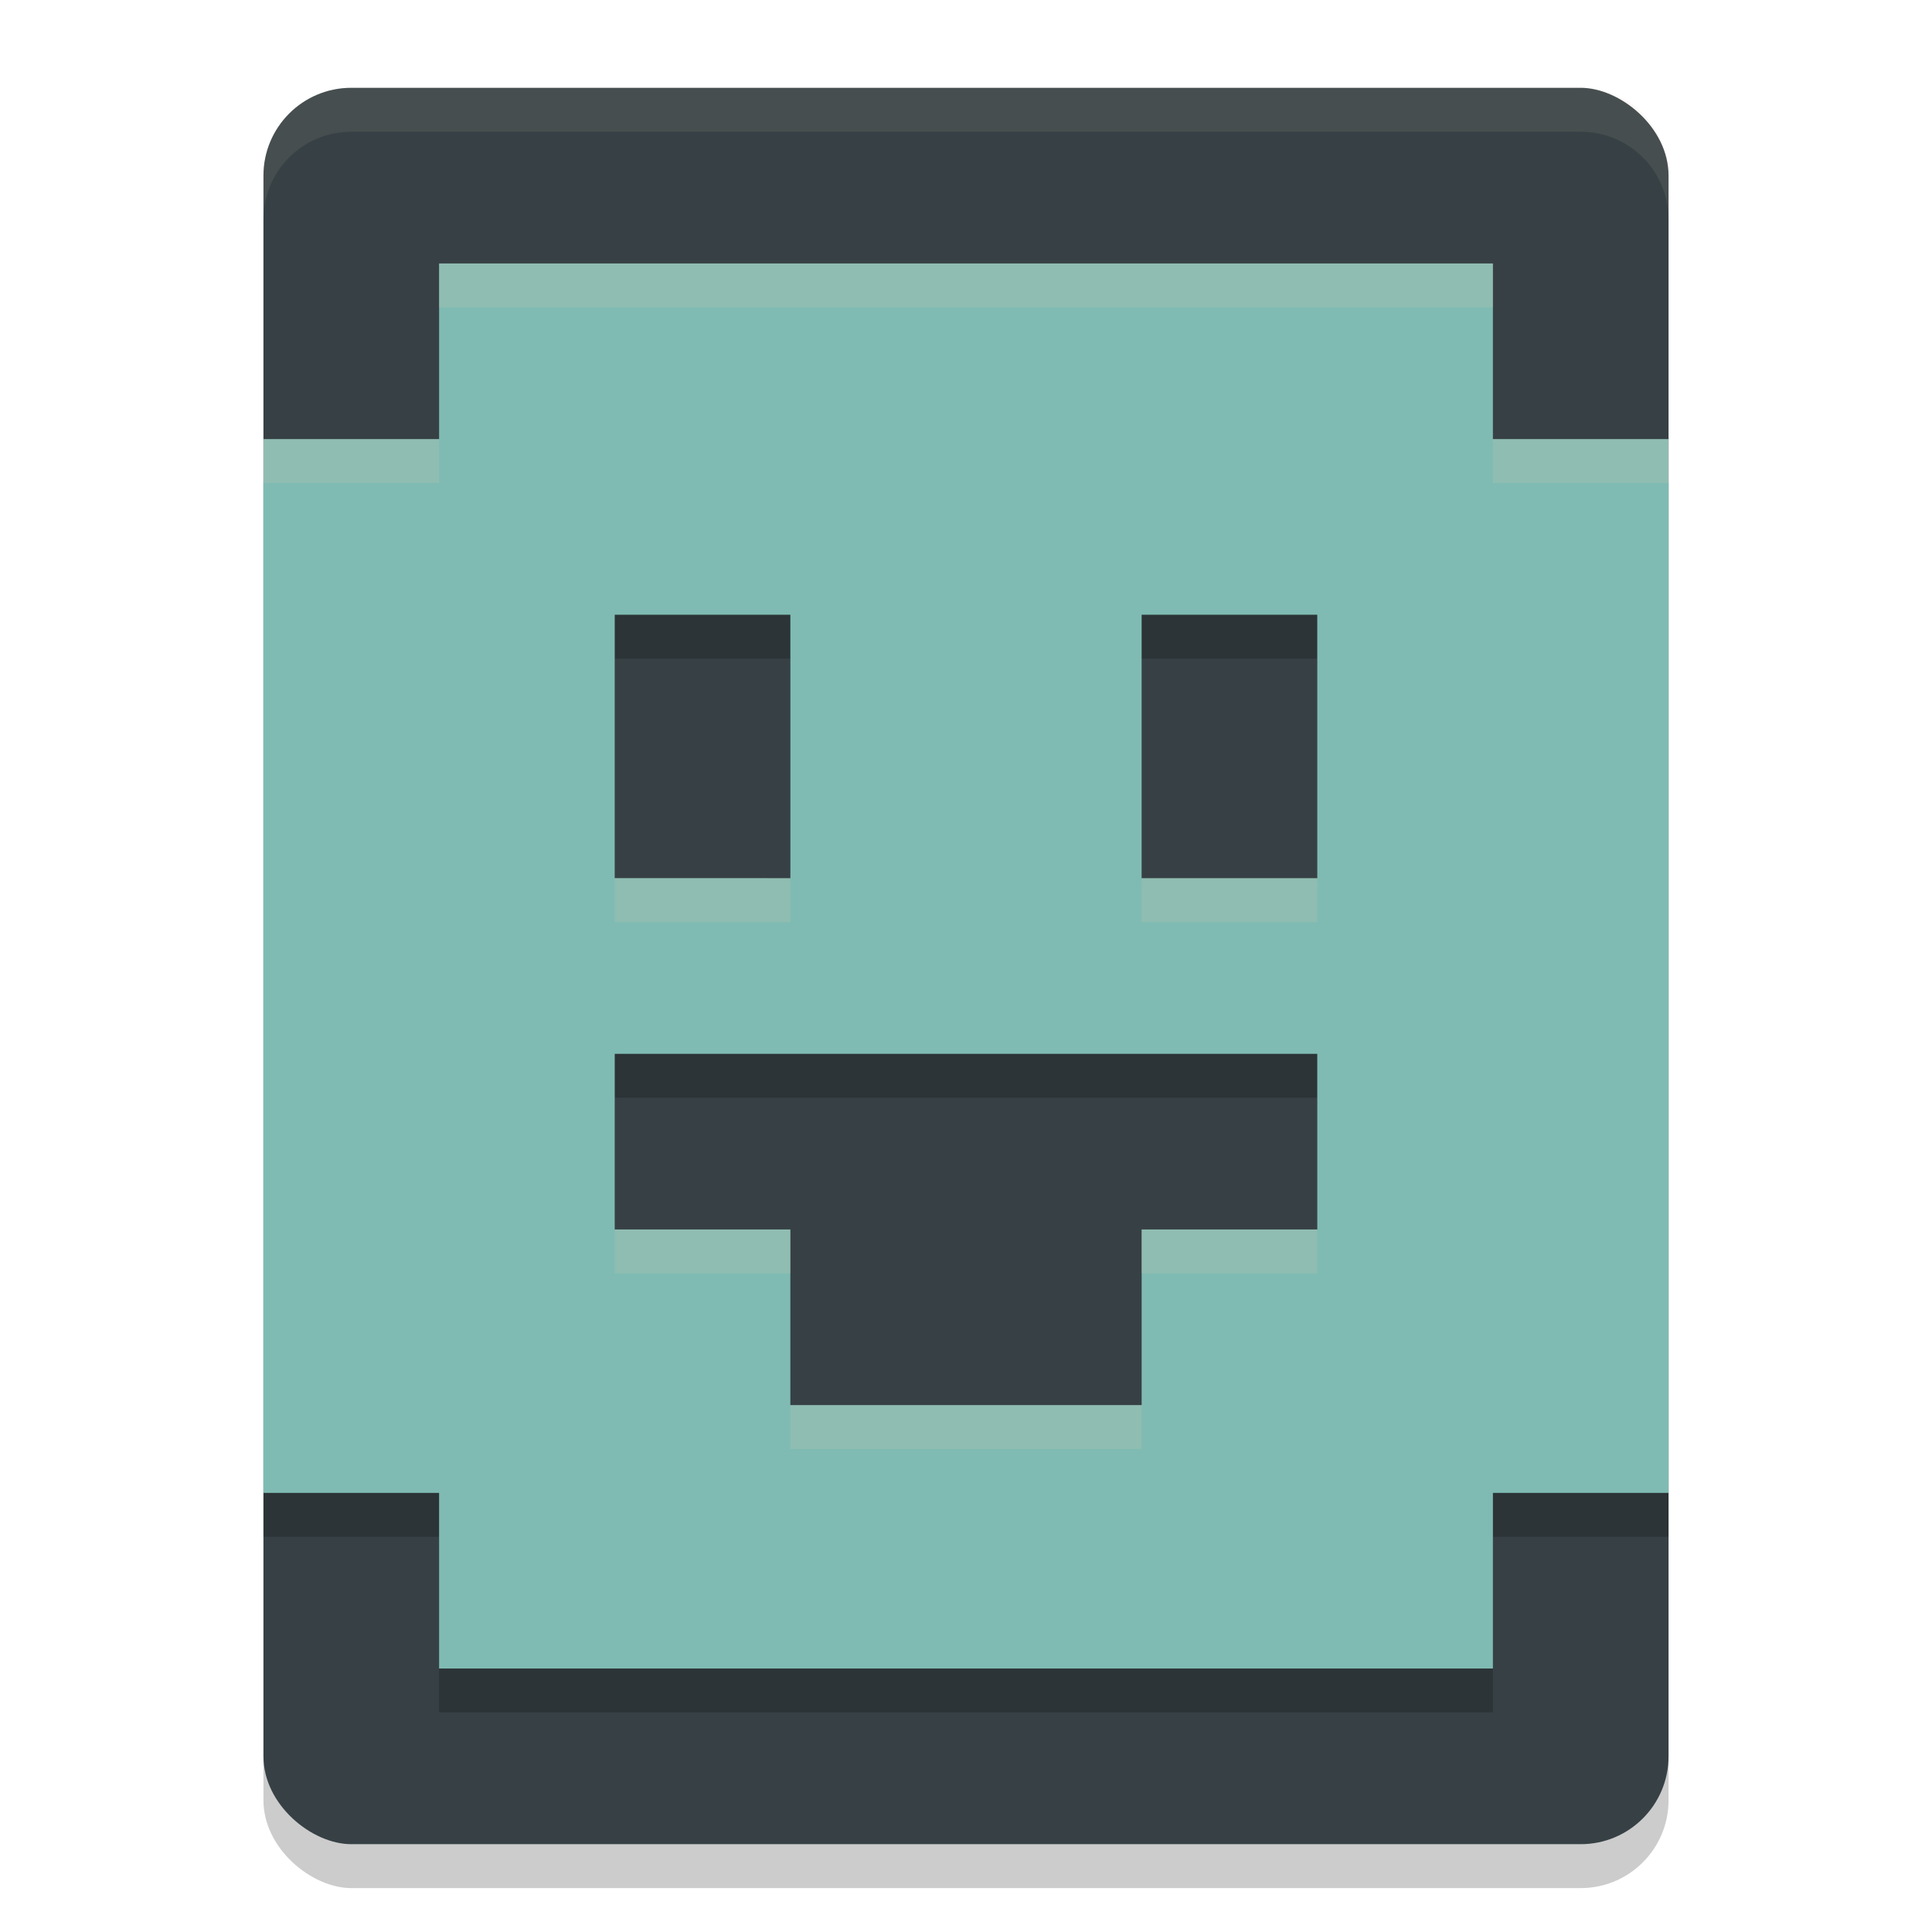 <svg xmlns="http://www.w3.org/2000/svg" width="22" height="22" version="1">
 <rect style="opacity:0.2" width="20" height="16" x="-21.5" y="-19" rx="1" ry="1" transform="matrix(0,-1,-1,0,0,0)"/>
 <rect style="fill:#374145" width="20" height="16" x="-21" y="-19" rx="1" ry="1" transform="matrix(0,-1,-1,0,0,0)"/>
 <path style="opacity:0.2" d="m 5,3.5 v 2 H 3 v 12 h 2 v 2 h 12 v -2 h 2 v -12 h -2 v -2 z m 2,4 h 2 v 3 H 7 Z m 6,0 h 2 v 3 h -2 z m -6,5 h 8 v 2 h -2 v 2 H 9 v -2 H 7 Z"/>
 <path style="fill:#7fbbb3" d="M 5,3 V 5 H 3 v 12 h 2 v 2 h 12 v -2 h 2 V 5 H 17 V 3 Z m 2,4 h 2 v 3 H 7 Z m 6,0 h 2 v 3 h -2 z m -6,5 h 8 v 2 h -2 v 2 H 9 V 14 H 7 Z"/>
 <path style="opacity:0.1;fill:#d3c6aa" d="M 4,1 C 3.446,1 3,1.446 3,2 v 0.5 c 0,-0.554 0.446,-1 1,-1 h 14 c 0.554,0 1,0.446 1,1 V 2 C 19,1.446 18.554,1 18,1 Z"/>
 <path style="opacity:0.2;fill:#d3c6aa" d="M 5,3 V 3.5 H 17 V 3 Z M 3,5 V 5.5 H 5 V 5 Z m 14,0 v 0.5 h 2 V 5 Z M 7,10 v 0.5 H 9 V 10 Z m 6,0 v 0.5 h 2 V 10 Z m -6,4 v 0.5 H 9 V 14 Z m 6,0 v 0.5 h 2 V 14 Z m -4,2 v 0.5 h 4 V 16 Z"/>
</svg>
